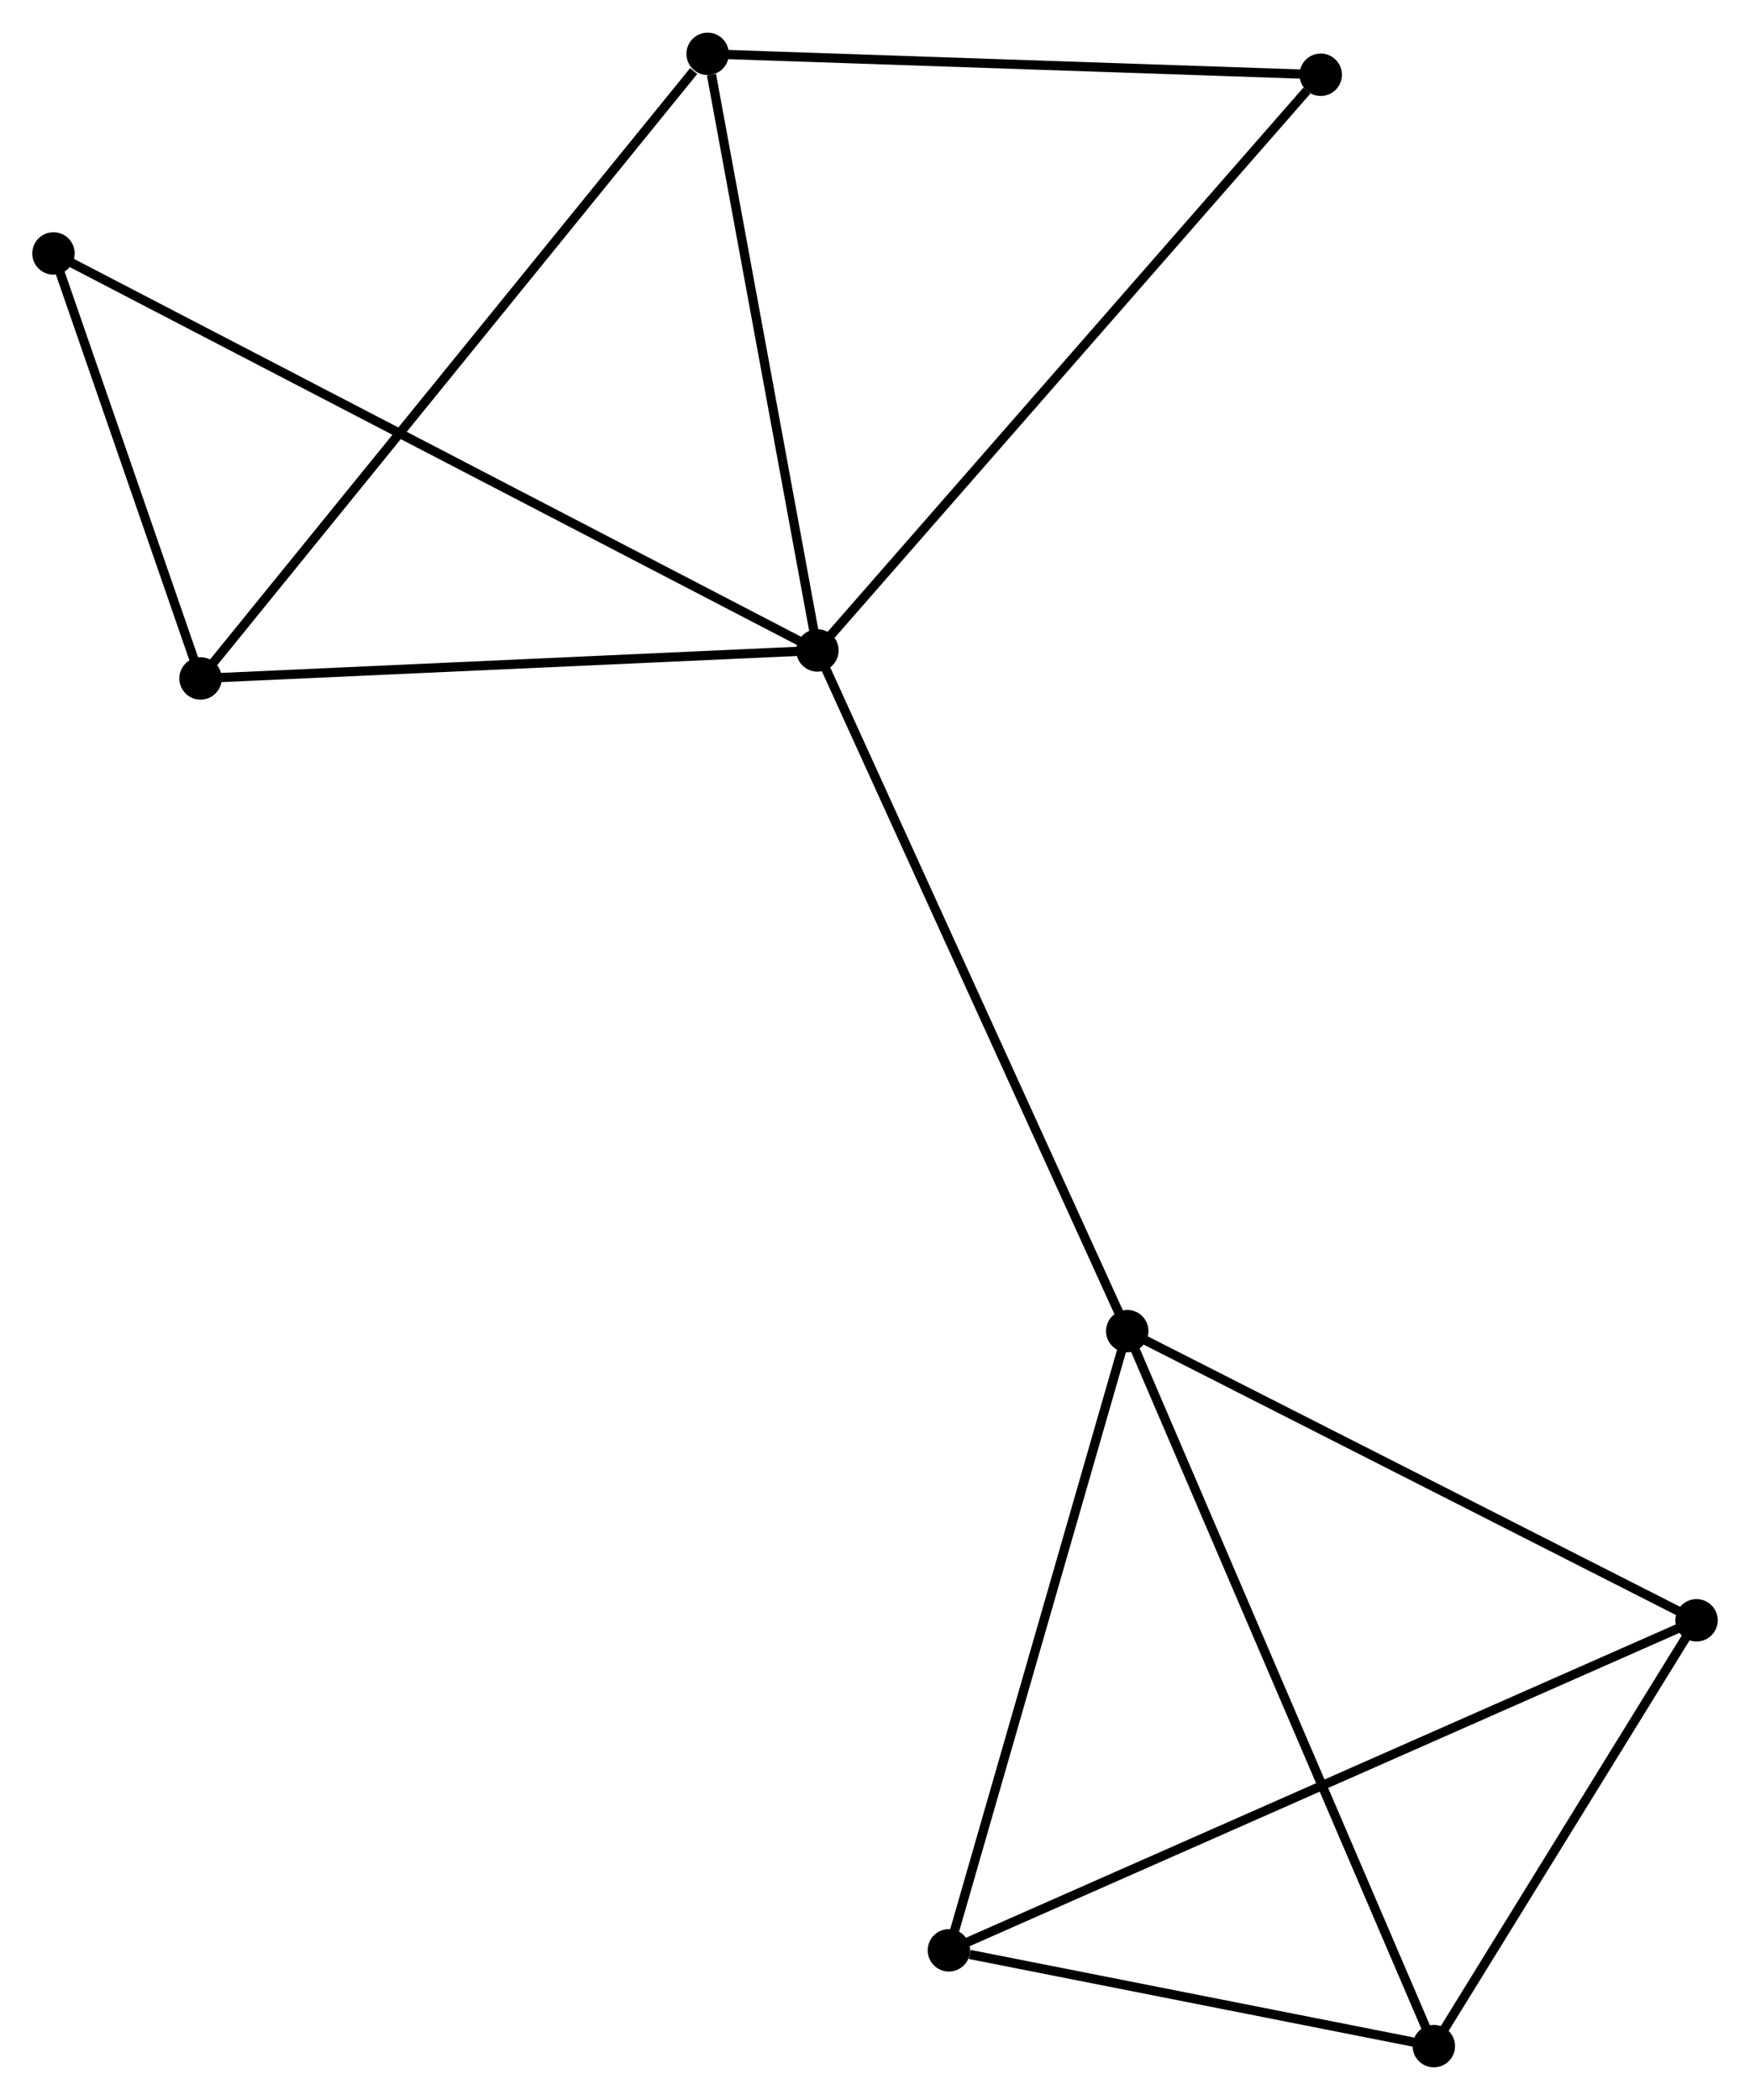 <?xml version="1.0" encoding="UTF-8" standalone="no"?>
<!DOCTYPE svg PUBLIC "-//W3C//DTD SVG 1.1//EN"
 "http://www.w3.org/Graphics/SVG/1.1/DTD/svg11.dtd">
<!-- Generated by graphviz version 2.36.0 (20140111.2315)
 -->
<!-- Title: %3 Pages: 1 -->
<svg width="190pt" height="228pt"
 viewBox="0.00 0.00 189.81 227.69" xmlns="http://www.w3.org/2000/svg" xmlns:xlink="http://www.w3.org/1999/xlink">
<g id="graph0" class="graph" transform="scale(1 1) rotate(0) translate(4 223.688)">
<title>%3</title>
<!-- 0 -->
<g id="node1" class="node"><title>0</title>
<ellipse fill="black" stroke="black" cx="84.663" cy="-153.179" rx="1.8" ry="1.8"/>
</g>
<!-- 1 -->
<g id="node2" class="node"><title>1</title>
<ellipse fill="black" stroke="black" cx="118.264" cy="-79.353" rx="1.8" ry="1.8"/>
</g>
<!-- 0&#45;&#45;1 -->
<g id="edge1" class="edge"><title>0&#45;&#45;1</title>
<path fill="none" stroke="black" d="M85.494,-151.355C90.142,-141.141 112.89,-91.161 117.463,-81.115"/>
</g>
<!-- 3 -->
<g id="node3" class="node"><title>3</title>
<ellipse fill="black" stroke="black" cx="17.75" cy="-150.142" rx="1.8" ry="1.8"/>
</g>
<!-- 0&#45;&#45;3 -->
<g id="edge2" class="edge"><title>0&#45;&#45;3</title>
<path fill="none" stroke="black" d="M82.733,-153.092C72.962,-152.648 29.05,-150.655 19.562,-150.224"/>
</g>
<!-- 6 -->
<g id="node4" class="node"><title>6</title>
<ellipse fill="black" stroke="black" cx="72.753" cy="-217.888" rx="1.8" ry="1.8"/>
</g>
<!-- 0&#45;&#45;6 -->
<g id="edge3" class="edge"><title>0&#45;&#45;6</title>
<path fill="none" stroke="black" d="M84.32,-155.046C82.611,-164.33 75.037,-205.48 73.17,-215.623"/>
</g>
<!-- 7 -->
<g id="node5" class="node"><title>7</title>
<ellipse fill="black" stroke="black" cx="139.251" cy="-215.621" rx="1.8" ry="1.8"/>
</g>
<!-- 0&#45;&#45;7 -->
<g id="edge4" class="edge"><title>0&#45;&#45;7</title>
<path fill="none" stroke="black" d="M86.012,-154.723C93.499,-163.287 129.879,-204.902 137.748,-213.902"/>
</g>
<!-- 8 -->
<g id="node6" class="node"><title>8</title>
<ellipse fill="black" stroke="black" cx="1.8" cy="-196.239" rx="1.8" ry="1.8"/>
</g>
<!-- 0&#45;&#45;8 -->
<g id="edge5" class="edge"><title>0&#45;&#45;8</title>
<path fill="none" stroke="black" d="M82.932,-154.079C72.148,-159.683 14.277,-189.755 3.521,-195.344"/>
</g>
<!-- 2 -->
<g id="node7" class="node"><title>2</title>
<ellipse fill="black" stroke="black" cx="98.92" cy="-12.19" rx="1.8" ry="1.8"/>
</g>
<!-- 1&#45;&#45;2 -->
<g id="edge6" class="edge"><title>1&#45;&#45;2</title>
<path fill="none" stroke="black" d="M117.706,-77.416C114.881,-67.608 102.187,-23.533 99.444,-14.008"/>
</g>
<!-- 4 -->
<g id="node8" class="node"><title>4</title>
<ellipse fill="black" stroke="black" cx="180.01" cy="-47.986" rx="1.8" ry="1.8"/>
</g>
<!-- 1&#45;&#45;4 -->
<g id="edge7" class="edge"><title>1&#45;&#45;4</title>
<path fill="none" stroke="black" d="M120.045,-78.449C129.062,-73.868 169.582,-53.284 178.338,-48.836"/>
</g>
<!-- 5 -->
<g id="node9" class="node"><title>5</title>
<ellipse fill="black" stroke="black" cx="151.518" cy="-1.8" rx="1.8" ry="1.8"/>
</g>
<!-- 1&#45;&#45;5 -->
<g id="edge8" class="edge"><title>1&#45;&#45;5</title>
<path fill="none" stroke="black" d="M119.086,-77.436C123.687,-66.707 146.199,-14.204 150.725,-3.65"/>
</g>
<!-- 3&#45;&#45;6 -->
<g id="edge11" class="edge"><title>3&#45;&#45;6</title>
<path fill="none" stroke="black" d="M19.11,-151.817C26.654,-161.108 63.311,-206.258 71.239,-216.023"/>
</g>
<!-- 3&#45;&#45;8 -->
<g id="edge12" class="edge"><title>3&#45;&#45;8</title>
<path fill="none" stroke="black" d="M17.065,-152.123C14.441,-159.705 5.054,-186.836 2.465,-194.317"/>
</g>
<!-- 6&#45;&#45;7 -->
<g id="edge14" class="edge"><title>6&#45;&#45;7</title>
<path fill="none" stroke="black" d="M74.672,-217.823C84.382,-217.492 128.021,-216.004 137.451,-215.683"/>
</g>
<!-- 2&#45;&#45;4 -->
<g id="edge9" class="edge"><title>2&#45;&#45;4</title>
<path fill="none" stroke="black" d="M100.614,-12.938C111.167,-17.596 167.799,-42.596 178.325,-47.243"/>
</g>
<!-- 2&#45;&#45;5 -->
<g id="edge10" class="edge"><title>2&#45;&#45;5</title>
<path fill="none" stroke="black" d="M101.18,-11.744C109.832,-10.035 140.789,-3.919 149.325,-2.233"/>
</g>
<!-- 4&#45;&#45;5 -->
<g id="edge13" class="edge"><title>4&#45;&#45;5</title>
<path fill="none" stroke="black" d="M179.062,-46.45C174.736,-39.438 156.892,-10.512 152.499,-3.39"/>
</g>
</g>
</svg>
